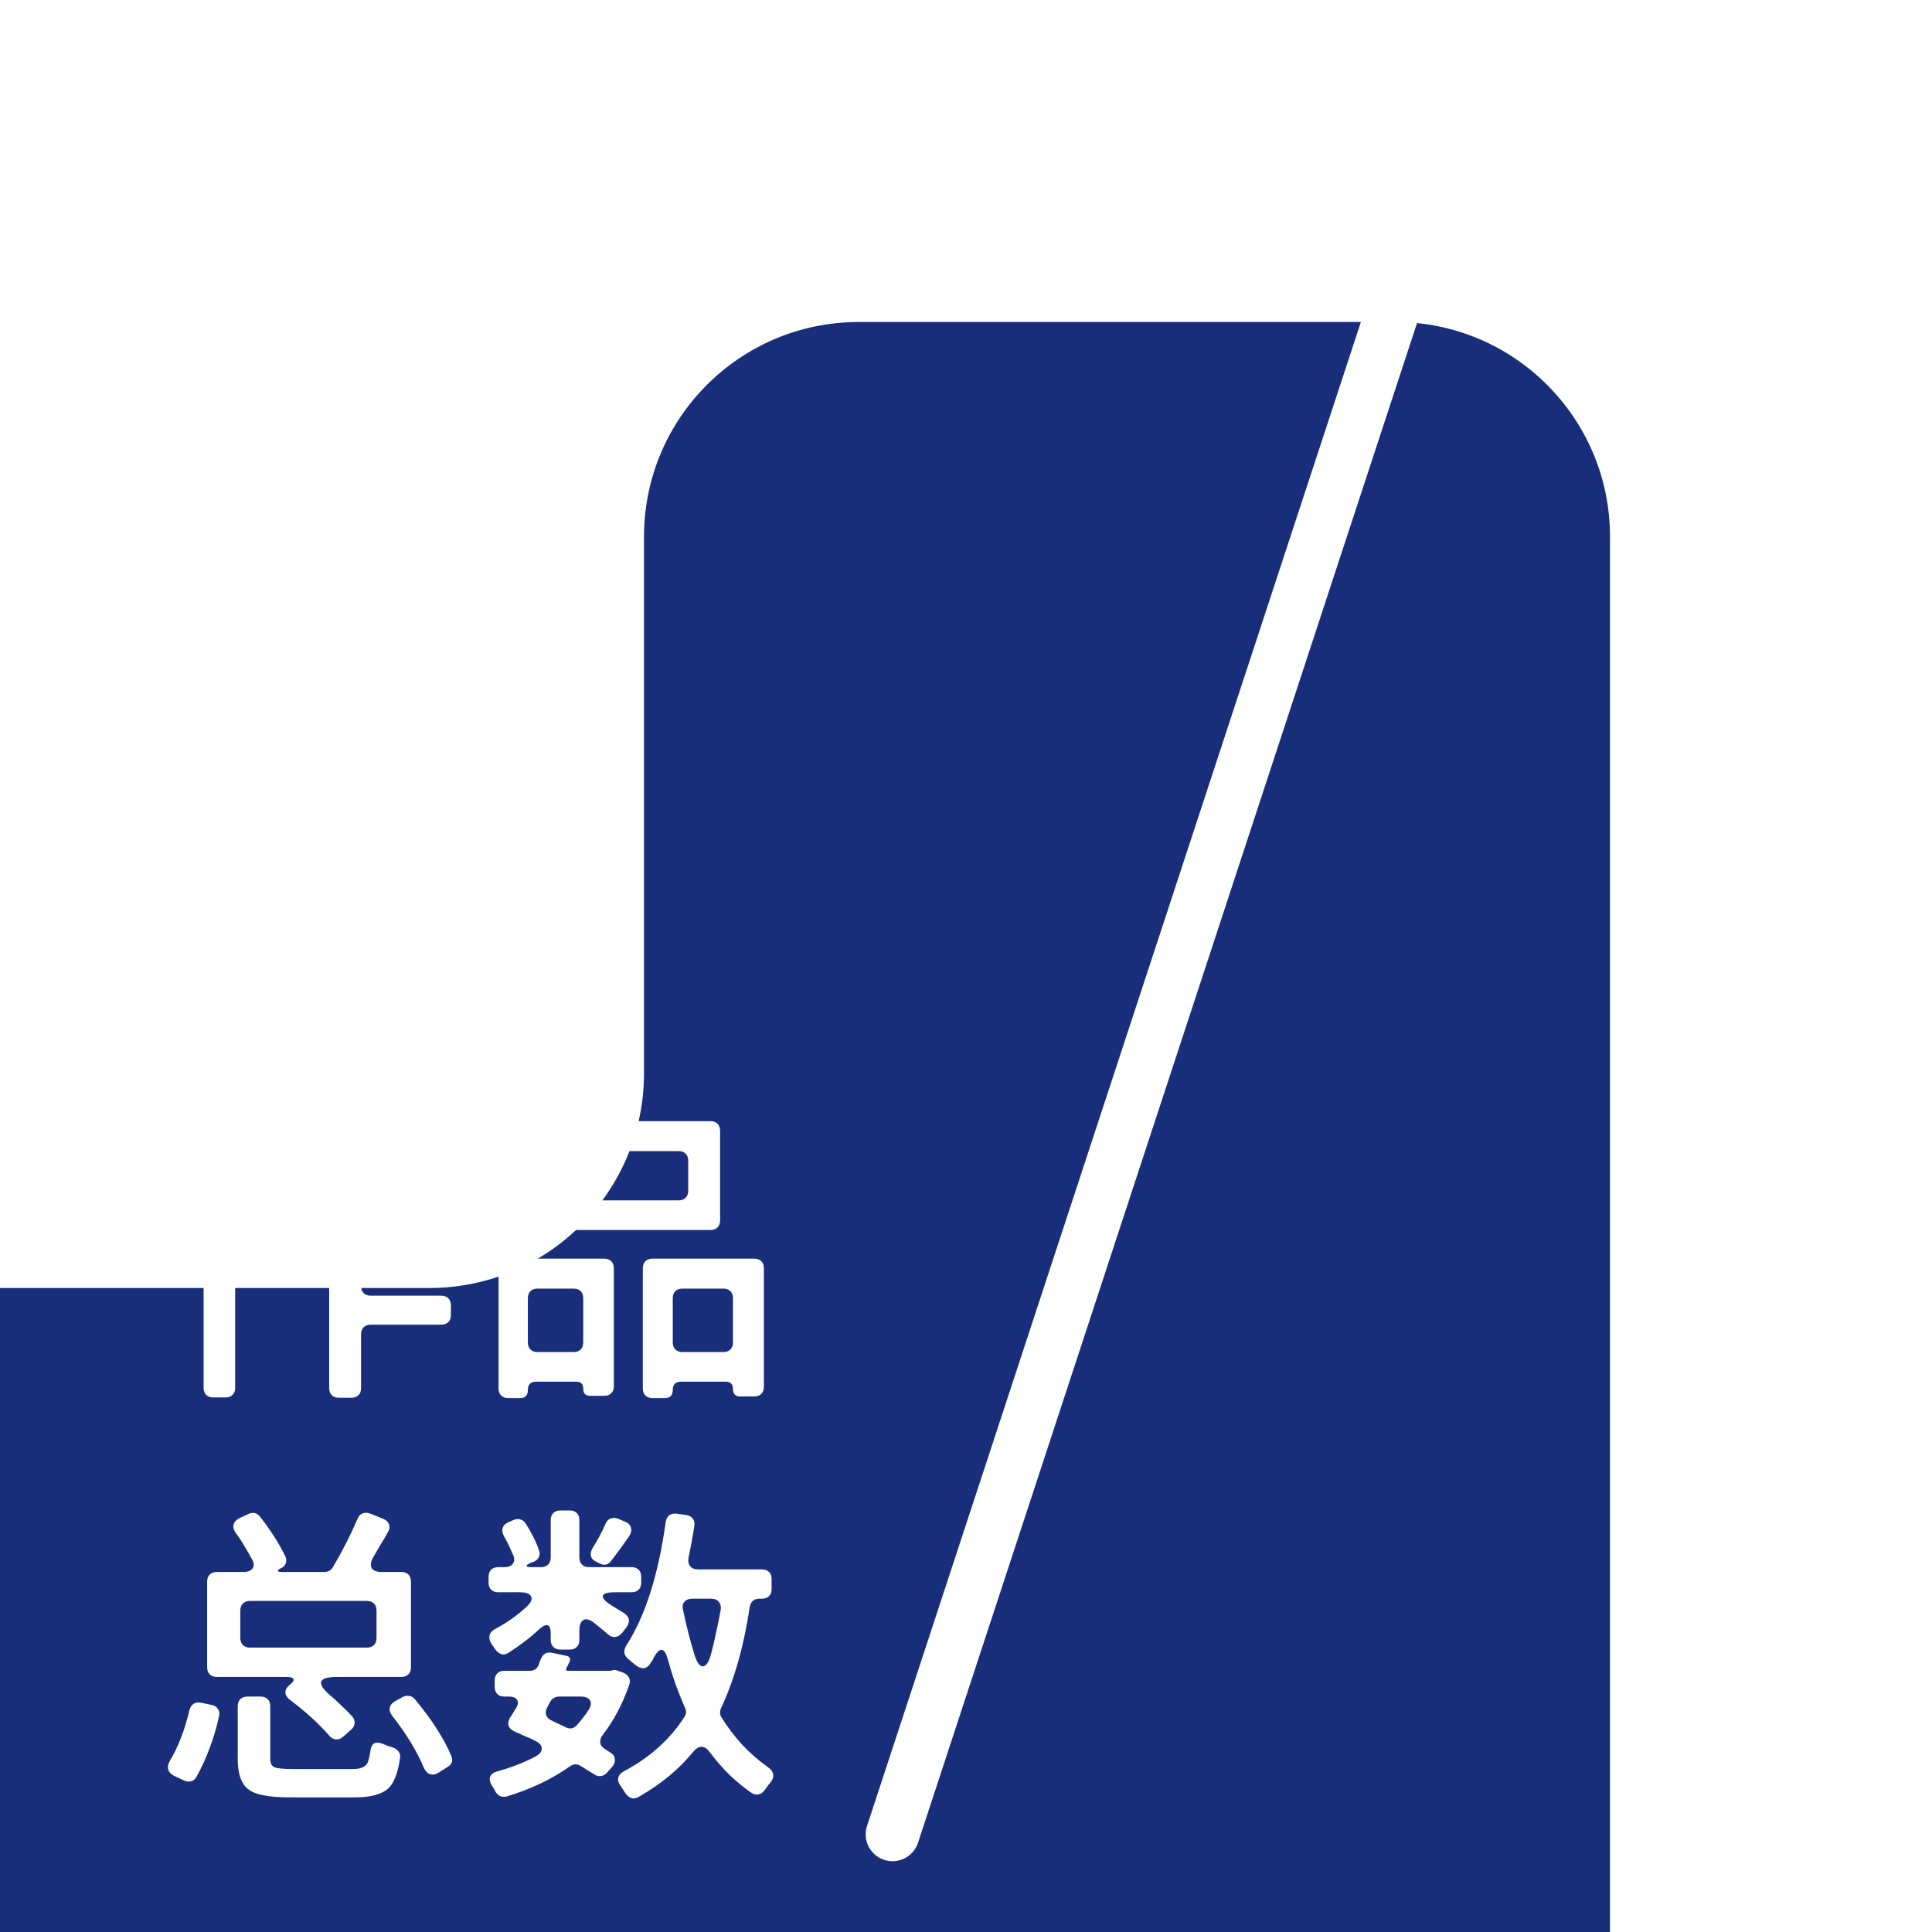 <svg width="96" height="96" viewBox="0 0 96 96" fill="none" xmlns="http://www.w3.org/2000/svg">
<g filter="url(#filter0_bii_535_27158)">
<path fill-rule="evenodd" clip-rule="evenodd" d="M96 10.667C96 4.776 91.224 0 85.333 0H58.667C52.776 0 48 4.776 48 10.667V37.333C48 43.224 43.224 48 37.333 48H10.667C4.776 48 0 52.776 0 58.667V85.333C0 91.224 4.776 96 10.667 96H48H85.333C91.224 96 96 91.224 96 85.333V48V10.667Z" fill="#182E7A"/>
</g>
<path d="M17.461 69.454H16.837C16.688 69.454 16.571 69.411 16.485 69.326C16.4 69.241 16.357 69.123 16.357 68.974V59.47C16.357 59.353 16.32 59.262 16.245 59.198C16.181 59.123 16.091 59.086 15.973 59.086H15.861C15.68 59.086 15.536 59.171 15.429 59.342C14.928 60.249 14.373 61.081 13.765 61.838C13.659 61.955 13.541 62.019 13.413 62.03C13.285 62.03 13.163 61.971 13.045 61.854C12.981 61.801 12.917 61.747 12.853 61.694C12.789 61.641 12.72 61.587 12.645 61.534C12.368 61.31 12.347 61.059 12.581 60.782C13.179 60.067 13.717 59.283 14.197 58.43C14.677 57.577 15.104 56.643 15.477 55.63C15.52 55.502 15.595 55.411 15.701 55.358C15.808 55.294 15.925 55.283 16.053 55.326L16.613 55.47C16.944 55.577 17.051 55.785 16.933 56.094C16.827 56.382 16.715 56.654 16.597 56.91C16.512 57.123 16.512 57.294 16.597 57.422C16.683 57.539 16.832 57.598 17.045 57.598H22.069C22.219 57.598 22.336 57.641 22.421 57.726C22.507 57.811 22.549 57.929 22.549 58.078V58.606C22.549 58.755 22.507 58.873 22.421 58.958C22.336 59.043 22.219 59.086 22.069 59.086H18.421C18.272 59.086 18.155 59.129 18.069 59.214C17.984 59.299 17.941 59.417 17.941 59.566V60.494C17.941 60.643 17.984 60.761 18.069 60.846C18.155 60.931 18.272 60.974 18.421 60.974H21.701C21.851 60.974 21.968 61.017 22.053 61.102C22.139 61.187 22.181 61.305 22.181 61.454V61.918C22.181 62.067 22.139 62.185 22.053 62.27C21.968 62.355 21.851 62.398 21.701 62.398H18.421C18.272 62.398 18.155 62.441 18.069 62.526C17.984 62.611 17.941 62.729 17.941 62.878V63.902C17.941 64.051 17.984 64.169 18.069 64.254C18.155 64.339 18.272 64.382 18.421 64.382H21.925C22.075 64.382 22.192 64.425 22.277 64.51C22.363 64.595 22.405 64.713 22.405 64.862V65.342C22.405 65.491 22.363 65.609 22.277 65.694C22.192 65.779 22.075 65.822 21.925 65.822H18.421C18.272 65.822 18.155 65.865 18.069 65.95C17.984 66.035 17.941 66.153 17.941 66.302V68.974C17.941 69.123 17.899 69.241 17.813 69.326C17.728 69.411 17.611 69.454 17.461 69.454ZM11.205 69.438H10.597C10.448 69.438 10.331 69.395 10.245 69.31C10.16 69.225 10.117 69.107 10.117 68.958V62.254C10.117 61.966 10.064 61.806 9.957 61.774C9.851 61.742 9.707 61.833 9.525 62.046C9.451 62.121 9.397 62.179 9.365 62.222C9.216 62.382 9.067 62.451 8.917 62.43C8.779 62.398 8.661 62.286 8.565 62.094C8.512 61.987 8.459 61.886 8.405 61.79C8.352 61.694 8.299 61.603 8.245 61.518C8.107 61.294 8.123 61.086 8.293 60.894C8.976 60.158 9.589 59.347 10.133 58.462C10.677 57.566 11.168 56.585 11.605 55.518C11.659 55.39 11.739 55.299 11.845 55.246C11.952 55.193 12.069 55.187 12.197 55.23L12.757 55.406C12.907 55.459 13.008 55.545 13.061 55.662C13.115 55.769 13.109 55.891 13.045 56.03C12.864 56.51 12.661 56.974 12.437 57.422C12.224 57.859 11.995 58.302 11.749 58.75C11.707 58.835 11.685 58.915 11.685 58.99V68.958C11.685 69.107 11.643 69.225 11.557 69.31C11.472 69.395 11.355 69.438 11.205 69.438ZM33.029 69.47H32.421C32.272 69.47 32.155 69.427 32.069 69.342C31.984 69.257 31.941 69.139 31.941 68.99V63.022C31.941 62.873 31.984 62.755 32.069 62.67C32.155 62.585 32.272 62.542 32.421 62.542H37.477C37.627 62.542 37.744 62.585 37.829 62.67C37.915 62.755 37.957 62.873 37.957 63.022V68.91C37.957 69.059 37.915 69.177 37.829 69.262C37.744 69.347 37.627 69.39 37.477 69.39H36.789C36.544 69.39 36.421 69.267 36.421 69.022C36.421 68.777 36.299 68.654 36.053 68.654H33.845C33.568 68.654 33.429 68.793 33.429 69.07C33.429 69.337 33.296 69.47 33.029 69.47ZM36.421 66.702V64.51C36.421 64.361 36.379 64.243 36.293 64.158C36.208 64.073 36.091 64.03 35.941 64.03H33.909C33.76 64.03 33.643 64.073 33.557 64.158C33.472 64.243 33.429 64.361 33.429 64.51V66.702C33.429 66.851 33.472 66.969 33.557 67.054C33.643 67.139 33.76 67.182 33.909 67.182H35.941C36.091 67.182 36.208 67.139 36.293 67.054C36.379 66.969 36.421 66.851 36.421 66.702ZM25.829 69.47H25.253C25.104 69.47 24.987 69.427 24.901 69.342C24.816 69.257 24.773 69.139 24.773 68.99V63.022C24.773 62.873 24.816 62.755 24.901 62.67C24.987 62.585 25.104 62.542 25.253 62.542H30.021C30.171 62.542 30.288 62.585 30.373 62.67C30.459 62.755 30.501 62.873 30.501 63.022V68.878C30.501 69.027 30.459 69.145 30.373 69.23C30.288 69.315 30.171 69.358 30.021 69.358H29.333C29.099 69.358 28.981 69.241 28.981 69.006C28.981 68.771 28.864 68.654 28.629 68.654H26.645C26.368 68.654 26.229 68.793 26.229 69.07C26.229 69.337 26.096 69.47 25.829 69.47ZM28.981 66.702V64.51C28.981 64.361 28.939 64.243 28.853 64.158C28.768 64.073 28.651 64.03 28.501 64.03H26.709C26.56 64.03 26.443 64.073 26.357 64.158C26.272 64.243 26.229 64.361 26.229 64.51V66.702C26.229 66.851 26.272 66.969 26.357 67.054C26.443 67.139 26.56 67.182 26.709 67.182H28.501C28.651 67.182 28.768 67.139 28.853 67.054C28.939 66.969 28.981 66.851 28.981 66.702ZM35.301 61.118H27.445C27.296 61.118 27.179 61.075 27.093 60.99C27.008 60.905 26.965 60.787 26.965 60.638V56.19C26.965 56.041 27.008 55.923 27.093 55.838C27.179 55.753 27.296 55.71 27.445 55.71H35.301C35.451 55.71 35.568 55.753 35.653 55.838C35.739 55.923 35.781 56.041 35.781 56.19V60.638C35.781 60.787 35.739 60.905 35.653 60.99C35.568 61.075 35.451 61.118 35.301 61.118ZM34.197 59.166V57.678C34.197 57.529 34.155 57.411 34.069 57.326C33.984 57.241 33.867 57.198 33.717 57.198H28.933C28.784 57.198 28.667 57.241 28.581 57.326C28.496 57.411 28.453 57.529 28.453 57.678V59.166C28.453 59.315 28.496 59.433 28.581 59.518C28.667 59.603 28.784 59.646 28.933 59.646H33.717C33.867 59.646 33.984 59.603 34.069 59.518C34.155 59.433 34.197 59.315 34.197 59.166ZM21.061 87.838C20.709 87.006 20.187 86.147 19.493 85.262C19.387 85.123 19.344 84.99 19.365 84.862C19.397 84.723 19.488 84.611 19.637 84.526L20.021 84.318C20.117 84.265 20.219 84.249 20.325 84.27C20.432 84.281 20.528 84.334 20.613 84.43C21.456 85.443 22.059 86.382 22.421 87.246C22.528 87.481 22.464 87.667 22.229 87.806L21.797 88.078C21.648 88.174 21.504 88.201 21.365 88.158C21.237 88.115 21.136 88.009 21.061 87.838ZM17.653 89.31H14.405C13.36 89.31 12.672 89.177 12.341 88.91C11.989 88.643 11.813 88.142 11.813 87.406V84.782C11.813 84.633 11.856 84.515 11.941 84.43C12.027 84.345 12.144 84.302 12.293 84.302H12.949C13.099 84.302 13.216 84.345 13.301 84.43C13.387 84.515 13.429 84.633 13.429 84.782V87.39C13.429 87.603 13.493 87.742 13.621 87.806C13.749 87.87 14.048 87.902 14.517 87.902H17.557C17.899 87.902 18.128 87.811 18.245 87.63C18.299 87.545 18.352 87.337 18.405 87.006C18.448 86.622 18.656 86.505 19.029 86.654C19.2 86.729 19.36 86.787 19.509 86.83C19.627 86.862 19.723 86.926 19.797 87.022C19.872 87.118 19.899 87.23 19.877 87.358C19.781 88.051 19.6 88.542 19.333 88.83C19.003 89.15 18.443 89.31 17.653 89.31ZM9.157 88.478L8.645 88.238C8.485 88.153 8.389 88.046 8.357 87.918C8.325 87.79 8.352 87.651 8.437 87.502C8.853 86.809 9.179 85.966 9.413 84.974C9.499 84.675 9.691 84.553 9.989 84.606L10.517 84.718C10.656 84.739 10.757 84.803 10.821 84.91C10.896 85.006 10.917 85.123 10.885 85.262C10.768 85.817 10.613 86.345 10.421 86.846C10.24 87.347 10.021 87.827 9.765 88.286C9.701 88.403 9.611 88.478 9.493 88.51C9.387 88.542 9.275 88.531 9.157 88.478ZM16.357 86.238C15.835 85.641 15.184 85.049 14.405 84.462C14.256 84.345 14.181 84.222 14.181 84.094C14.181 83.955 14.256 83.827 14.405 83.71C14.555 83.593 14.613 83.502 14.581 83.438C14.549 83.363 14.443 83.326 14.261 83.326H10.773C10.624 83.326 10.507 83.283 10.421 83.198C10.336 83.113 10.293 82.995 10.293 82.846V78.59C10.293 78.441 10.336 78.323 10.421 78.238C10.507 78.153 10.624 78.11 10.773 78.11H12.101C12.315 78.11 12.464 78.051 12.549 77.934C12.635 77.806 12.624 77.651 12.517 77.47C12.4 77.257 12.277 77.043 12.149 76.83C12.021 76.606 11.877 76.387 11.717 76.174C11.611 76.025 11.573 75.886 11.605 75.758C11.637 75.63 11.733 75.523 11.893 75.438L12.341 75.23C12.565 75.123 12.757 75.166 12.917 75.358C13.451 76.041 13.872 76.702 14.181 77.342C14.235 77.459 14.24 77.571 14.197 77.678C14.165 77.785 14.091 77.865 13.973 77.918C13.856 77.971 13.803 78.019 13.813 78.062C13.824 78.094 13.893 78.11 14.021 78.11H16.117C16.299 78.11 16.437 78.035 16.533 77.886C17.003 77.097 17.413 76.291 17.765 75.47C17.819 75.331 17.904 75.241 18.021 75.198C18.139 75.155 18.267 75.161 18.405 75.214L19.045 75.47C19.195 75.534 19.291 75.63 19.333 75.758C19.376 75.875 19.355 76.003 19.269 76.142C19.152 76.355 19.029 76.563 18.901 76.766C18.784 76.969 18.667 77.171 18.549 77.374C18.421 77.598 18.395 77.779 18.469 77.918C18.544 78.046 18.709 78.11 18.965 78.11H19.941C20.091 78.11 20.208 78.153 20.293 78.238C20.379 78.323 20.421 78.441 20.421 78.59V82.846C20.421 82.995 20.379 83.113 20.293 83.198C20.208 83.283 20.091 83.326 19.941 83.326H16.741C16.272 83.326 16.011 83.406 15.957 83.566C15.915 83.726 16.069 83.955 16.421 84.254C16.624 84.425 16.811 84.595 16.981 84.766C17.163 84.937 17.333 85.107 17.493 85.278C17.589 85.385 17.632 85.502 17.621 85.63C17.611 85.747 17.557 85.849 17.461 85.934L17.061 86.286C16.944 86.393 16.821 86.441 16.693 86.43C16.565 86.419 16.453 86.355 16.357 86.238ZM18.709 81.39V80.03C18.709 79.881 18.667 79.763 18.581 79.678C18.496 79.593 18.379 79.55 18.229 79.55H12.421C12.272 79.55 12.155 79.593 12.069 79.678C11.984 79.763 11.941 79.881 11.941 80.03V81.39C11.941 81.539 11.984 81.657 12.069 81.742C12.155 81.827 12.272 81.87 12.421 81.87H18.229C18.379 81.87 18.496 81.827 18.581 81.742C18.667 81.657 18.709 81.539 18.709 81.39ZM31.061 89.086C31.008 88.99 30.939 88.883 30.853 88.766C30.619 88.446 30.677 88.19 31.029 87.998C32.309 87.315 33.307 86.414 34.021 85.294C34.107 85.155 34.112 85.011 34.037 84.862C33.867 84.467 33.707 84.067 33.557 83.662C33.419 83.257 33.291 82.841 33.173 82.414C33.013 81.859 32.789 81.833 32.501 82.334C32.48 82.387 32.453 82.441 32.421 82.494C32.389 82.537 32.357 82.585 32.325 82.638C32.229 82.798 32.112 82.883 31.973 82.894C31.835 82.894 31.696 82.835 31.557 82.718C31.504 82.675 31.451 82.633 31.397 82.59C31.355 82.547 31.307 82.505 31.253 82.462C30.997 82.27 30.955 82.035 31.125 81.758C32.064 80.297 32.715 78.254 33.077 75.63C33.131 75.321 33.312 75.182 33.621 75.214L34.085 75.278C34.235 75.299 34.347 75.358 34.421 75.454C34.496 75.55 34.523 75.673 34.501 75.822C34.416 76.377 34.32 76.899 34.213 77.39C34.181 77.571 34.208 77.715 34.293 77.822C34.379 77.929 34.512 77.982 34.693 77.982H37.861C38.011 77.982 38.128 78.025 38.213 78.11C38.299 78.195 38.341 78.313 38.341 78.462V78.958C38.341 79.107 38.299 79.225 38.213 79.31C38.128 79.395 38.011 79.438 37.861 79.438H37.733C37.467 79.438 37.307 79.577 37.253 79.854C36.965 81.785 36.491 83.459 35.829 84.878C35.797 84.942 35.781 85.017 35.781 85.102C35.781 85.187 35.803 85.262 35.845 85.326C36.464 86.329 37.227 87.15 38.133 87.79C38.485 88.035 38.517 88.318 38.229 88.638C38.187 88.691 38.144 88.745 38.101 88.798C38.069 88.851 38.032 88.905 37.989 88.958C37.904 89.075 37.797 89.145 37.669 89.166C37.552 89.187 37.435 89.155 37.317 89.07C36.923 88.793 36.555 88.489 36.213 88.158C35.883 87.827 35.573 87.47 35.285 87.086C35.019 86.713 34.736 86.702 34.437 87.054C33.744 87.907 32.848 88.649 31.749 89.278C31.611 89.363 31.483 89.385 31.365 89.342C31.248 89.299 31.147 89.214 31.061 89.086ZM35.317 82.238C35.413 81.897 35.499 81.539 35.573 81.166C35.659 80.782 35.739 80.387 35.813 79.982C35.835 79.822 35.803 79.694 35.717 79.598C35.632 79.491 35.504 79.438 35.333 79.438H34.405C34.224 79.438 34.091 79.491 34.005 79.598C33.92 79.694 33.899 79.827 33.941 79.998C34.101 80.777 34.293 81.529 34.517 82.254C34.635 82.617 34.768 82.798 34.917 82.798C35.077 82.798 35.211 82.611 35.317 82.238ZM24.597 88.99C24.576 88.947 24.555 88.905 24.533 88.862C24.512 88.83 24.485 88.793 24.453 88.75C24.229 88.377 24.32 88.131 24.725 88.014C25.419 87.822 26.048 87.577 26.613 87.278C26.827 87.161 26.928 87.027 26.917 86.878C26.917 86.729 26.805 86.601 26.581 86.494C26.421 86.409 26.256 86.334 26.085 86.27C25.925 86.195 25.76 86.121 25.589 86.046C25.419 85.971 25.312 85.87 25.269 85.742C25.237 85.603 25.269 85.459 25.365 85.31C25.419 85.246 25.461 85.182 25.493 85.118C25.536 85.043 25.579 84.974 25.621 84.91C25.739 84.729 25.765 84.585 25.701 84.478C25.637 84.361 25.499 84.302 25.285 84.302H25.061C24.912 84.302 24.795 84.259 24.709 84.174C24.624 84.089 24.581 83.971 24.581 83.822V83.502C24.581 83.353 24.624 83.235 24.709 83.15C24.795 83.065 24.912 83.022 25.061 83.022H26.325C26.528 83.022 26.672 82.931 26.757 82.75C26.779 82.697 26.795 82.649 26.805 82.606C26.827 82.553 26.848 82.499 26.869 82.446C26.976 82.179 27.163 82.073 27.429 82.126L28.117 82.27C28.309 82.302 28.368 82.409 28.293 82.59C28.272 82.633 28.251 82.675 28.229 82.718C28.219 82.75 28.203 82.782 28.181 82.814C28.171 82.825 28.165 82.835 28.165 82.846C28.165 82.857 28.16 82.867 28.149 82.878L28.133 82.926C28.123 82.99 28.144 83.022 28.197 83.022H30.261C30.283 83.022 30.304 83.022 30.325 83.022C30.347 83.022 30.368 83.017 30.389 83.006L30.437 82.99C30.523 82.969 30.597 82.974 30.661 83.006L30.981 83.118C31.109 83.171 31.2 83.251 31.253 83.358C31.307 83.465 31.312 83.582 31.269 83.71C30.939 84.659 30.507 85.481 29.973 86.174C29.856 86.323 29.808 86.467 29.829 86.606C29.851 86.734 29.936 86.841 30.085 86.926L30.309 87.07C30.459 87.155 30.539 87.267 30.549 87.406C30.571 87.545 30.523 87.678 30.405 87.806L30.149 88.094C30.064 88.19 29.957 88.243 29.829 88.254C29.712 88.265 29.6 88.227 29.493 88.142C29.387 88.078 29.28 88.014 29.173 87.95C29.067 87.875 28.955 87.806 28.837 87.742C28.667 87.635 28.491 87.646 28.309 87.774C27.424 88.403 26.384 88.899 25.189 89.262C24.923 89.326 24.725 89.235 24.597 88.99ZM28.645 85.742C28.763 85.614 28.869 85.486 28.965 85.358C29.072 85.23 29.168 85.097 29.253 84.958C29.371 84.766 29.392 84.611 29.317 84.494C29.243 84.366 29.093 84.302 28.869 84.302H27.781C27.6 84.302 27.456 84.382 27.349 84.542L27.205 84.814C27.12 84.963 27.099 85.102 27.141 85.23C27.184 85.347 27.28 85.438 27.429 85.502C27.547 85.555 27.659 85.609 27.765 85.662C27.872 85.715 27.984 85.769 28.101 85.822C28.304 85.929 28.485 85.902 28.645 85.742ZM24.597 81.934C24.576 81.902 24.555 81.87 24.533 81.838C24.512 81.806 24.491 81.779 24.469 81.758C24.213 81.385 24.277 81.102 24.661 80.91C25.205 80.622 25.701 80.27 26.149 79.854C26.384 79.641 26.464 79.465 26.389 79.326C26.325 79.187 26.139 79.118 25.829 79.118H24.757C24.608 79.118 24.491 79.075 24.405 78.99C24.32 78.905 24.277 78.787 24.277 78.638V78.35C24.277 78.201 24.32 78.083 24.405 77.998C24.491 77.913 24.608 77.87 24.757 77.87H25.077C25.259 77.87 25.392 77.817 25.477 77.71C25.563 77.603 25.573 77.465 25.509 77.294C25.445 77.145 25.376 76.99 25.301 76.83C25.227 76.67 25.141 76.505 25.045 76.334C24.96 76.185 24.939 76.046 24.981 75.918C25.024 75.79 25.125 75.694 25.285 75.63L25.541 75.518C25.648 75.475 25.755 75.47 25.861 75.502C25.968 75.534 26.053 75.598 26.117 75.694C26.427 76.185 26.651 76.638 26.789 77.054C26.832 77.171 26.827 77.278 26.773 77.374C26.731 77.47 26.651 77.545 26.533 77.598L26.389 77.646C26.069 77.795 26.085 77.87 26.437 77.87H26.885C27.035 77.87 27.152 77.827 27.237 77.742C27.323 77.657 27.365 77.539 27.365 77.39V75.534C27.365 75.385 27.408 75.267 27.493 75.182C27.579 75.097 27.696 75.054 27.845 75.054H28.309C28.459 75.054 28.576 75.097 28.661 75.182C28.747 75.267 28.789 75.385 28.789 75.534V77.39C28.789 77.539 28.832 77.657 28.917 77.742C29.003 77.827 29.12 77.87 29.269 77.87H31.381C31.531 77.87 31.648 77.913 31.733 77.998C31.819 78.083 31.861 78.201 31.861 78.35V78.638C31.861 78.787 31.819 78.905 31.733 78.99C31.648 79.075 31.531 79.118 31.381 79.118H30.565C30.192 79.118 29.989 79.177 29.957 79.294C29.925 79.411 30.069 79.571 30.389 79.774L31.013 80.158C31.291 80.35 31.328 80.585 31.125 80.862L30.917 81.134C30.821 81.251 30.704 81.321 30.565 81.342C30.437 81.353 30.315 81.305 30.197 81.198C30.101 81.113 30 81.027 29.893 80.942C29.787 80.857 29.669 80.761 29.541 80.654C29.317 80.473 29.136 80.419 28.997 80.494C28.859 80.569 28.789 80.745 28.789 81.022V81.486C28.789 81.635 28.747 81.753 28.661 81.838C28.576 81.923 28.459 81.966 28.309 81.966H27.845C27.696 81.966 27.579 81.923 27.493 81.838C27.408 81.753 27.365 81.635 27.365 81.486V81.182C27.365 80.702 27.179 80.622 26.805 80.942C26.571 81.166 26.325 81.374 26.069 81.566C25.813 81.758 25.547 81.945 25.269 82.126C25.141 82.211 25.019 82.233 24.901 82.19C24.784 82.147 24.683 82.062 24.597 81.934ZM29.813 77.694L29.653 77.614C29.504 77.55 29.408 77.459 29.365 77.342C29.333 77.214 29.36 77.075 29.445 76.926C29.563 76.734 29.675 76.542 29.781 76.35C29.888 76.147 29.989 75.939 30.085 75.726C30.139 75.587 30.224 75.497 30.341 75.454C30.459 75.411 30.587 75.417 30.725 75.47L31.061 75.614C31.221 75.678 31.317 75.774 31.349 75.902C31.392 76.03 31.365 76.169 31.269 76.318C30.971 76.755 30.672 77.166 30.373 77.55C30.309 77.646 30.224 77.71 30.117 77.742C30.011 77.763 29.909 77.747 29.813 77.694Z" fill="white"/>
<line x1="72.851" y1="4.349" x2="44.349" y2="91.148" stroke="white" stroke-width="2.667" stroke-linecap="round"/>
<defs>
<filter id="filter0_bii_535_27158" x="-32" y="-32" width="160" height="160" filterUnits="userSpaceOnUse" color-interpolation-filters="sRGB">
<feFlood flood-opacity="0" result="BackgroundImageFix"/>
<feGaussianBlur in="BackgroundImageFix" stdDeviation="16"/>
<feComposite in2="SourceAlpha" operator="in" result="effect1_backgroundBlur_535_27158"/>
<feBlend mode="normal" in="SourceGraphic" in2="effect1_backgroundBlur_535_27158" result="shape"/>
<feColorMatrix in="SourceAlpha" type="matrix" values="0 0 0 0 0 0 0 0 0 0 0 0 0 0 0 0 0 0 127 0" result="hardAlpha"/>
<feOffset dx="-32" dy="32"/>
<feGaussianBlur stdDeviation="16"/>
<feComposite in2="hardAlpha" operator="arithmetic" k2="-1" k3="1"/>
<feColorMatrix type="matrix" values="0 0 0 0 1 0 0 0 0 1 0 0 0 0 1 0 0 0 0.158 0"/>
<feBlend mode="normal" in2="shape" result="effect2_innerShadow_535_27158"/>
<feColorMatrix in="SourceAlpha" type="matrix" values="0 0 0 0 0 0 0 0 0 0 0 0 0 0 0 0 0 0 127 0" result="hardAlpha"/>
<feOffset dx="16" dy="-16"/>
<feGaussianBlur stdDeviation="8"/>
<feComposite in2="hardAlpha" operator="arithmetic" k2="-1" k3="1"/>
<feColorMatrix type="matrix" values="0 0 0 0 0.647 0 0 0 0 0.647 0 0 0 0 0.647 0 0 0 0.158 0"/>
<feBlend mode="normal" in2="effect2_innerShadow_535_27158" result="effect3_innerShadow_535_27158"/>
</filter>
</defs>
</svg>
